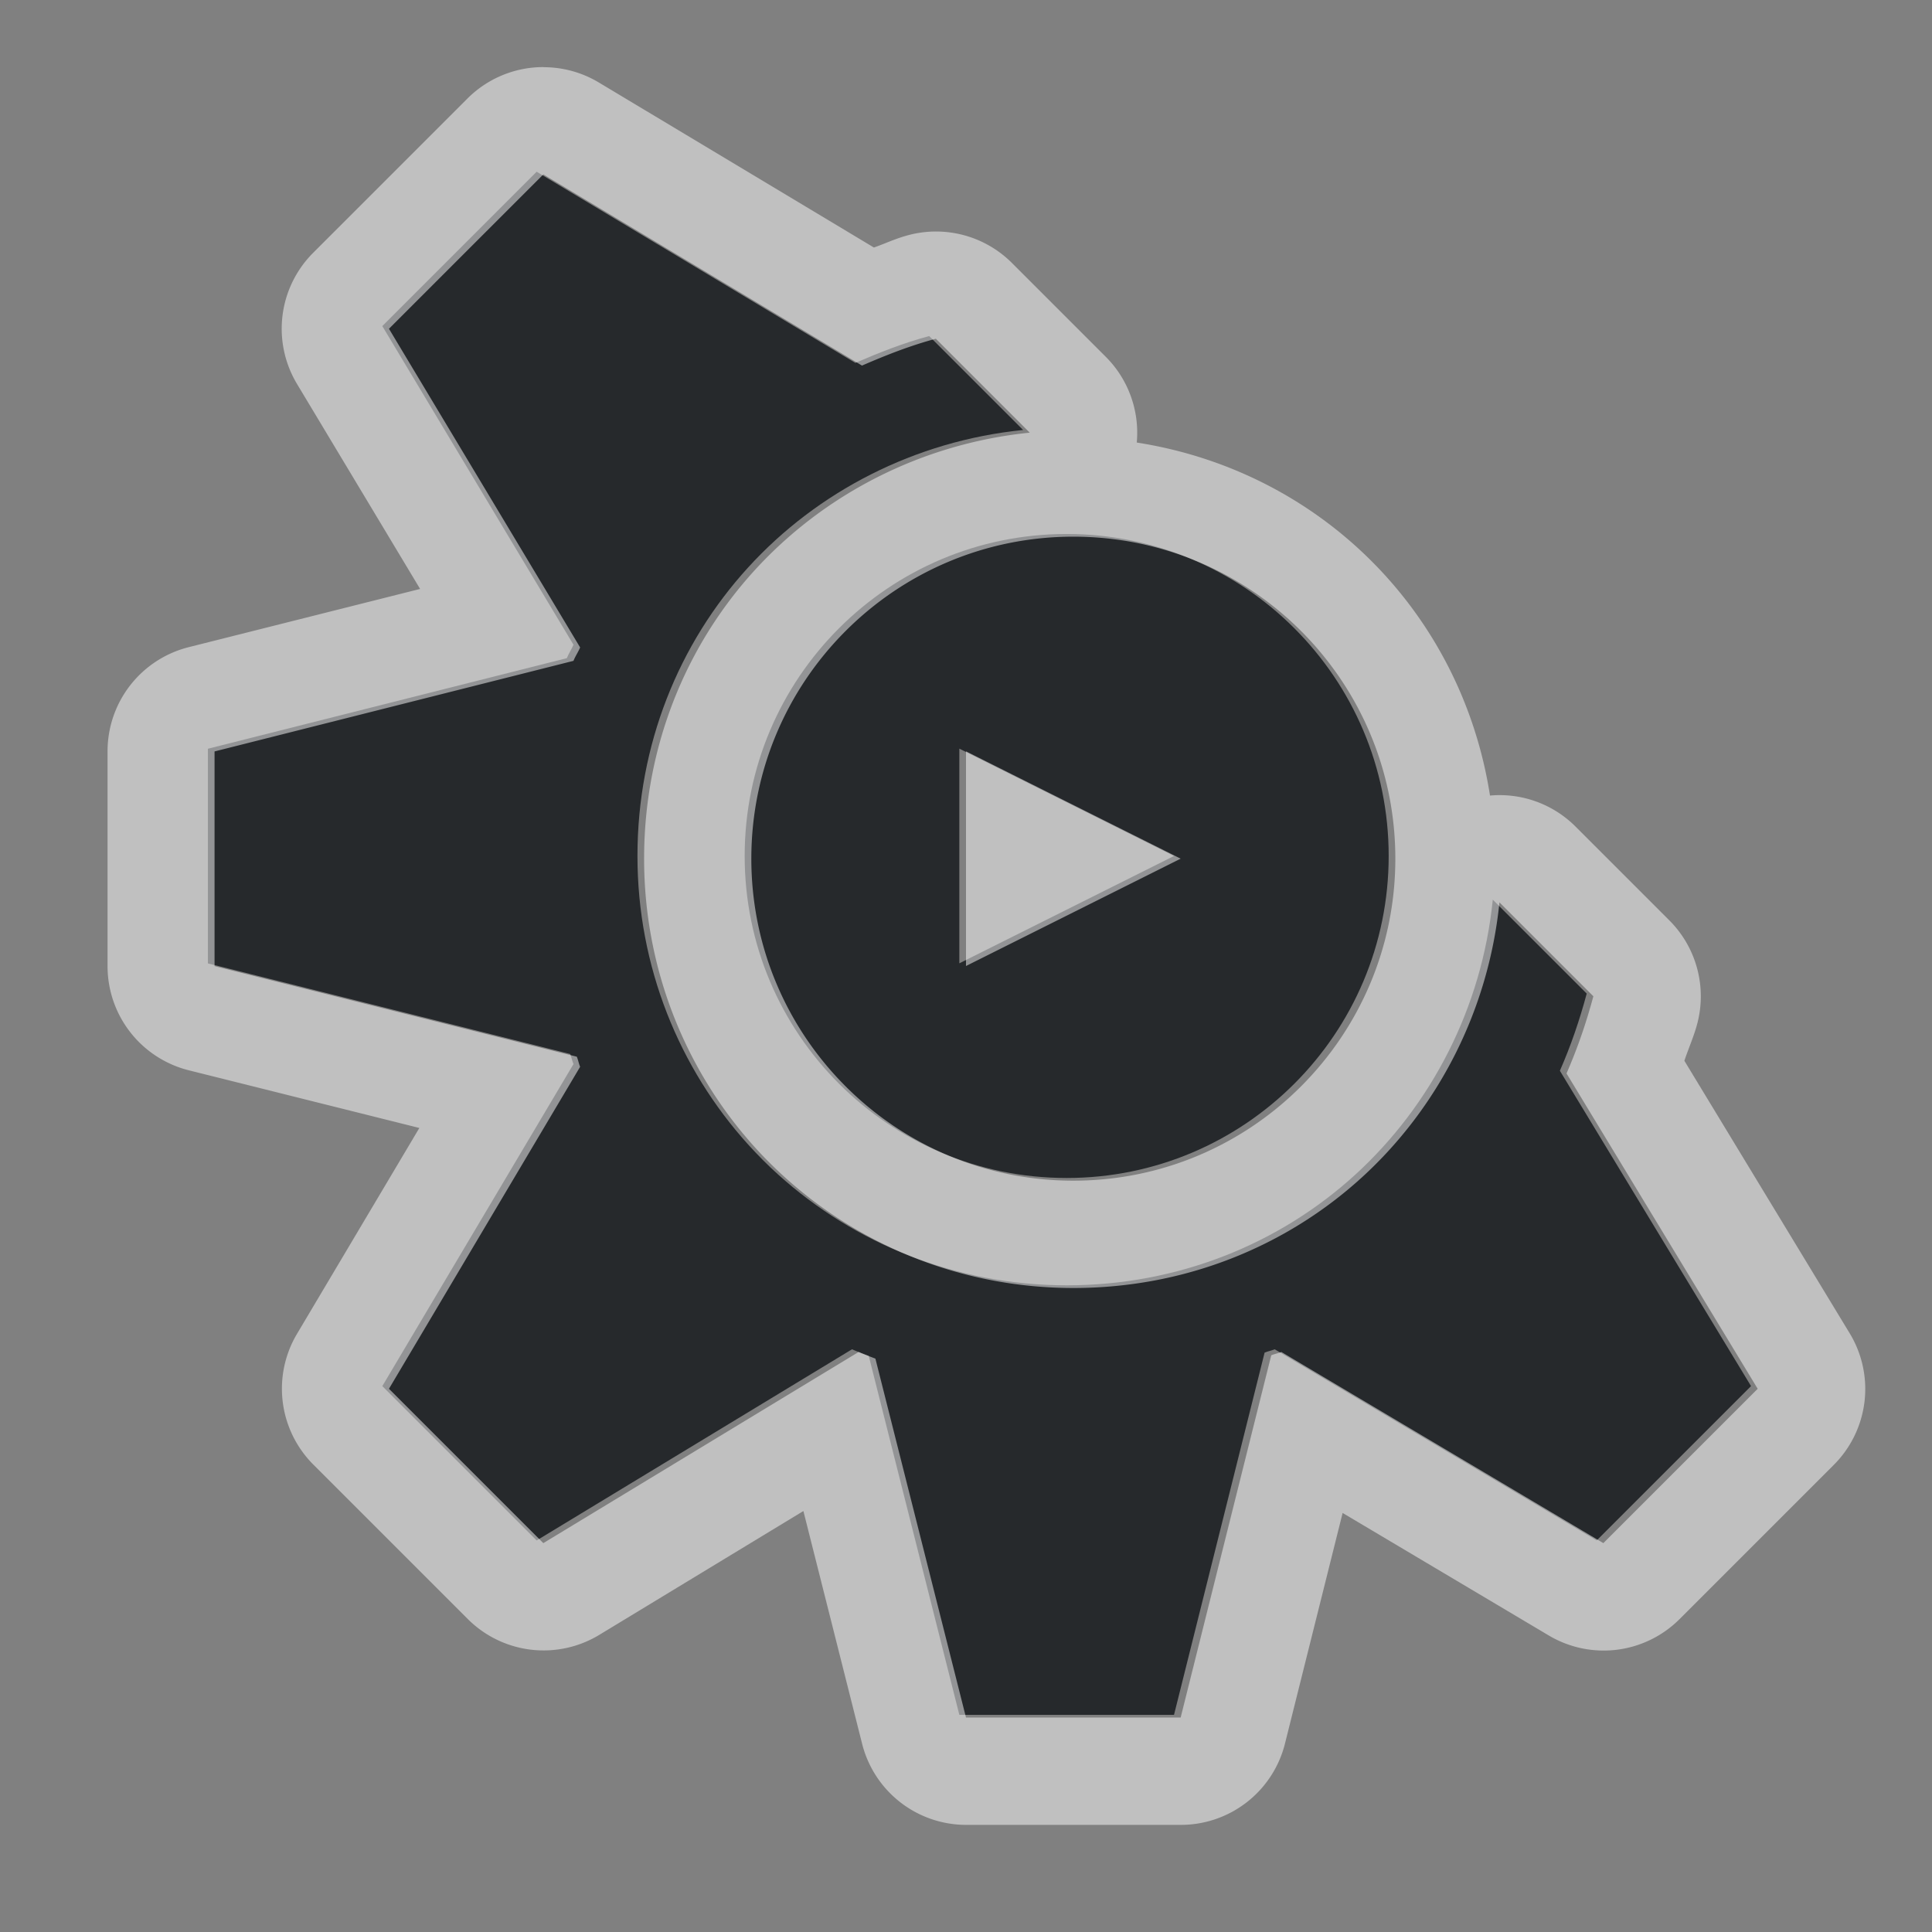 <?xml version="1.0" encoding="UTF-8"?>
<svg id="d" width="18" height="18" version="1.1" xmlns="http://www.w3.org/2000/svg" xmlns:cc="http://creativecommons.org/ns#" xmlns:dc="http://purl.org/dc/elements/1.1/" xmlns:rdf="http://www.w3.org/1999/02/22-rdf-syntax-ns#">
	<rect width="100%" height="100%" fill="#808080" stroke="none"/>
	<defs id="c">
		<style id="current-color-scheme" type="text/css">.ColorScheme-Text {color:#090d11;}.ColorScheme-Background{color:#ffffff;}</style>
	</defs>
	<path id="b" class="ColorScheme-Text" d="m5 1.6-1.438 1.438 1.781 2.969c-0.018 0.043-0.045 0.082-0.062 0.125l-3.344 0.844v2l3.375 0.844c0.013 0.031 0.018 0.063 0.031 0.094l-1.781 3 1.438 1.438 2.938-1.781c0.054 0.024 0.101 0.041 0.156 0.062l0.844 3.344h2l0.844-3.375c0.031-0.013 0.063-0.018 0.094-0.031l3 1.781 1.438-1.438-1.781-2.938c0.101-0.23 0.183-0.469 0.25-0.719l-0.875-0.875c-0.102 1.009-0.574 1.916-1.281 2.562-0.708 0.646-1.652 1.031-2.688 1.031-1.032 0-1.978-0.39-2.688-1.031-0.101-0.091-0.19-0.181-0.281-0.281-0.641-0.709-1.031-1.656-1.031-2.688 0-1.036 0.385-1.98 1.031-2.688 0.646-0.708 1.554-1.179 2.562-1.281l-0.875-0.875c-0.239 0.064-0.464 0.153-0.688 0.25l-2.969-1.781zm4.938 3.375c-1.657 0-3 1.343-3 3s1.343 3 3 3 3-1.343 3-3-1.343-3-3-3zm-1 2 2 1-2 1z" style="fill-opacity:.75;fill:currentColor"/>
	<path id="e" class="ColorScheme-Background" d="m5.062 0.625a1 1 0 0 0-0.707 0.293l-1.438 1.438a1 1 0 0 0-0.15 1.221l1.147 1.91-2.158 0.543a1 1 0 0 0-0.754 0.971v2a1 1 0 0 0 0.758 0.971l2.147 0.537-1.141 1.92a1 1 0 0 0 0.154 1.217l1.438 1.438a1 1 0 0 0 1.225 0.148l1.902-1.154 0.547 2.168a1 1 0 0 0 0.971 0.756h2a1 1 0 0 0 0.969-0.758l0.537-2.148 1.92 1.141a1 1 0 0 0 1.219-0.152l1.438-1.438a1 1 0 0 0 0.146-1.227l-1.539-2.537c0.038-0.115 0.088-0.225 0.119-0.342a1 1 0 0 0-0.258-0.965l-0.875-0.875a1 1 0 0 0-0.797-0.289c-0.267-1.709-1.582-3.022-3.291-3.289a1 1 0 0 0-0.287-0.797l-0.875-0.875a1 1 0 0 0-0.967-0.26c-0.12 0.032-0.211 0.077-0.32 0.115l-2.562-1.537a1 1 0 0 0-0.514-0.143h-0.002zm0 1 2.969 1.781c0.224-0.097 0.449-0.186 0.688-0.25l0.875 0.875c-1.009 0.102-1.916 0.574-2.562 1.281-0.646 0.708-1.031 1.652-1.031 2.688 0 1.032 0.39 1.978 1.031 2.688 0.091 0.101 0.181 0.19 0.281 0.281 0.709 0.641 1.656 1.031 2.688 1.031 1.036 0 1.98-0.385 2.688-1.031 0.708-0.646 1.179-1.554 1.281-2.562l0.875 0.875c-0.067 0.25-0.149 0.488-0.25 0.719l1.781 2.938-1.438 1.438-3-1.781c-0.031 0.013-0.063 0.018-0.094 0.031l-0.844 3.375h-2l-0.844-3.344c-0.055-0.021-0.102-0.038-0.156-0.062l-2.938 1.781-1.438-1.438 1.781-3c-0.013-0.031-0.018-0.063-0.031-0.094l-3.375-0.844v-2l3.344-0.844c0.017-0.043 0.044-0.082 0.062-0.125l-1.781-2.969 1.438-1.438zm4.938 3.375c1.657 0 3 1.343 3 3s-1.343 3-3 3-3-1.343-3-3 1.343-3 3-3zm-1 2v2l2-1z" style="fill-opacity:.5;fill:currentColor"/>
</svg>
